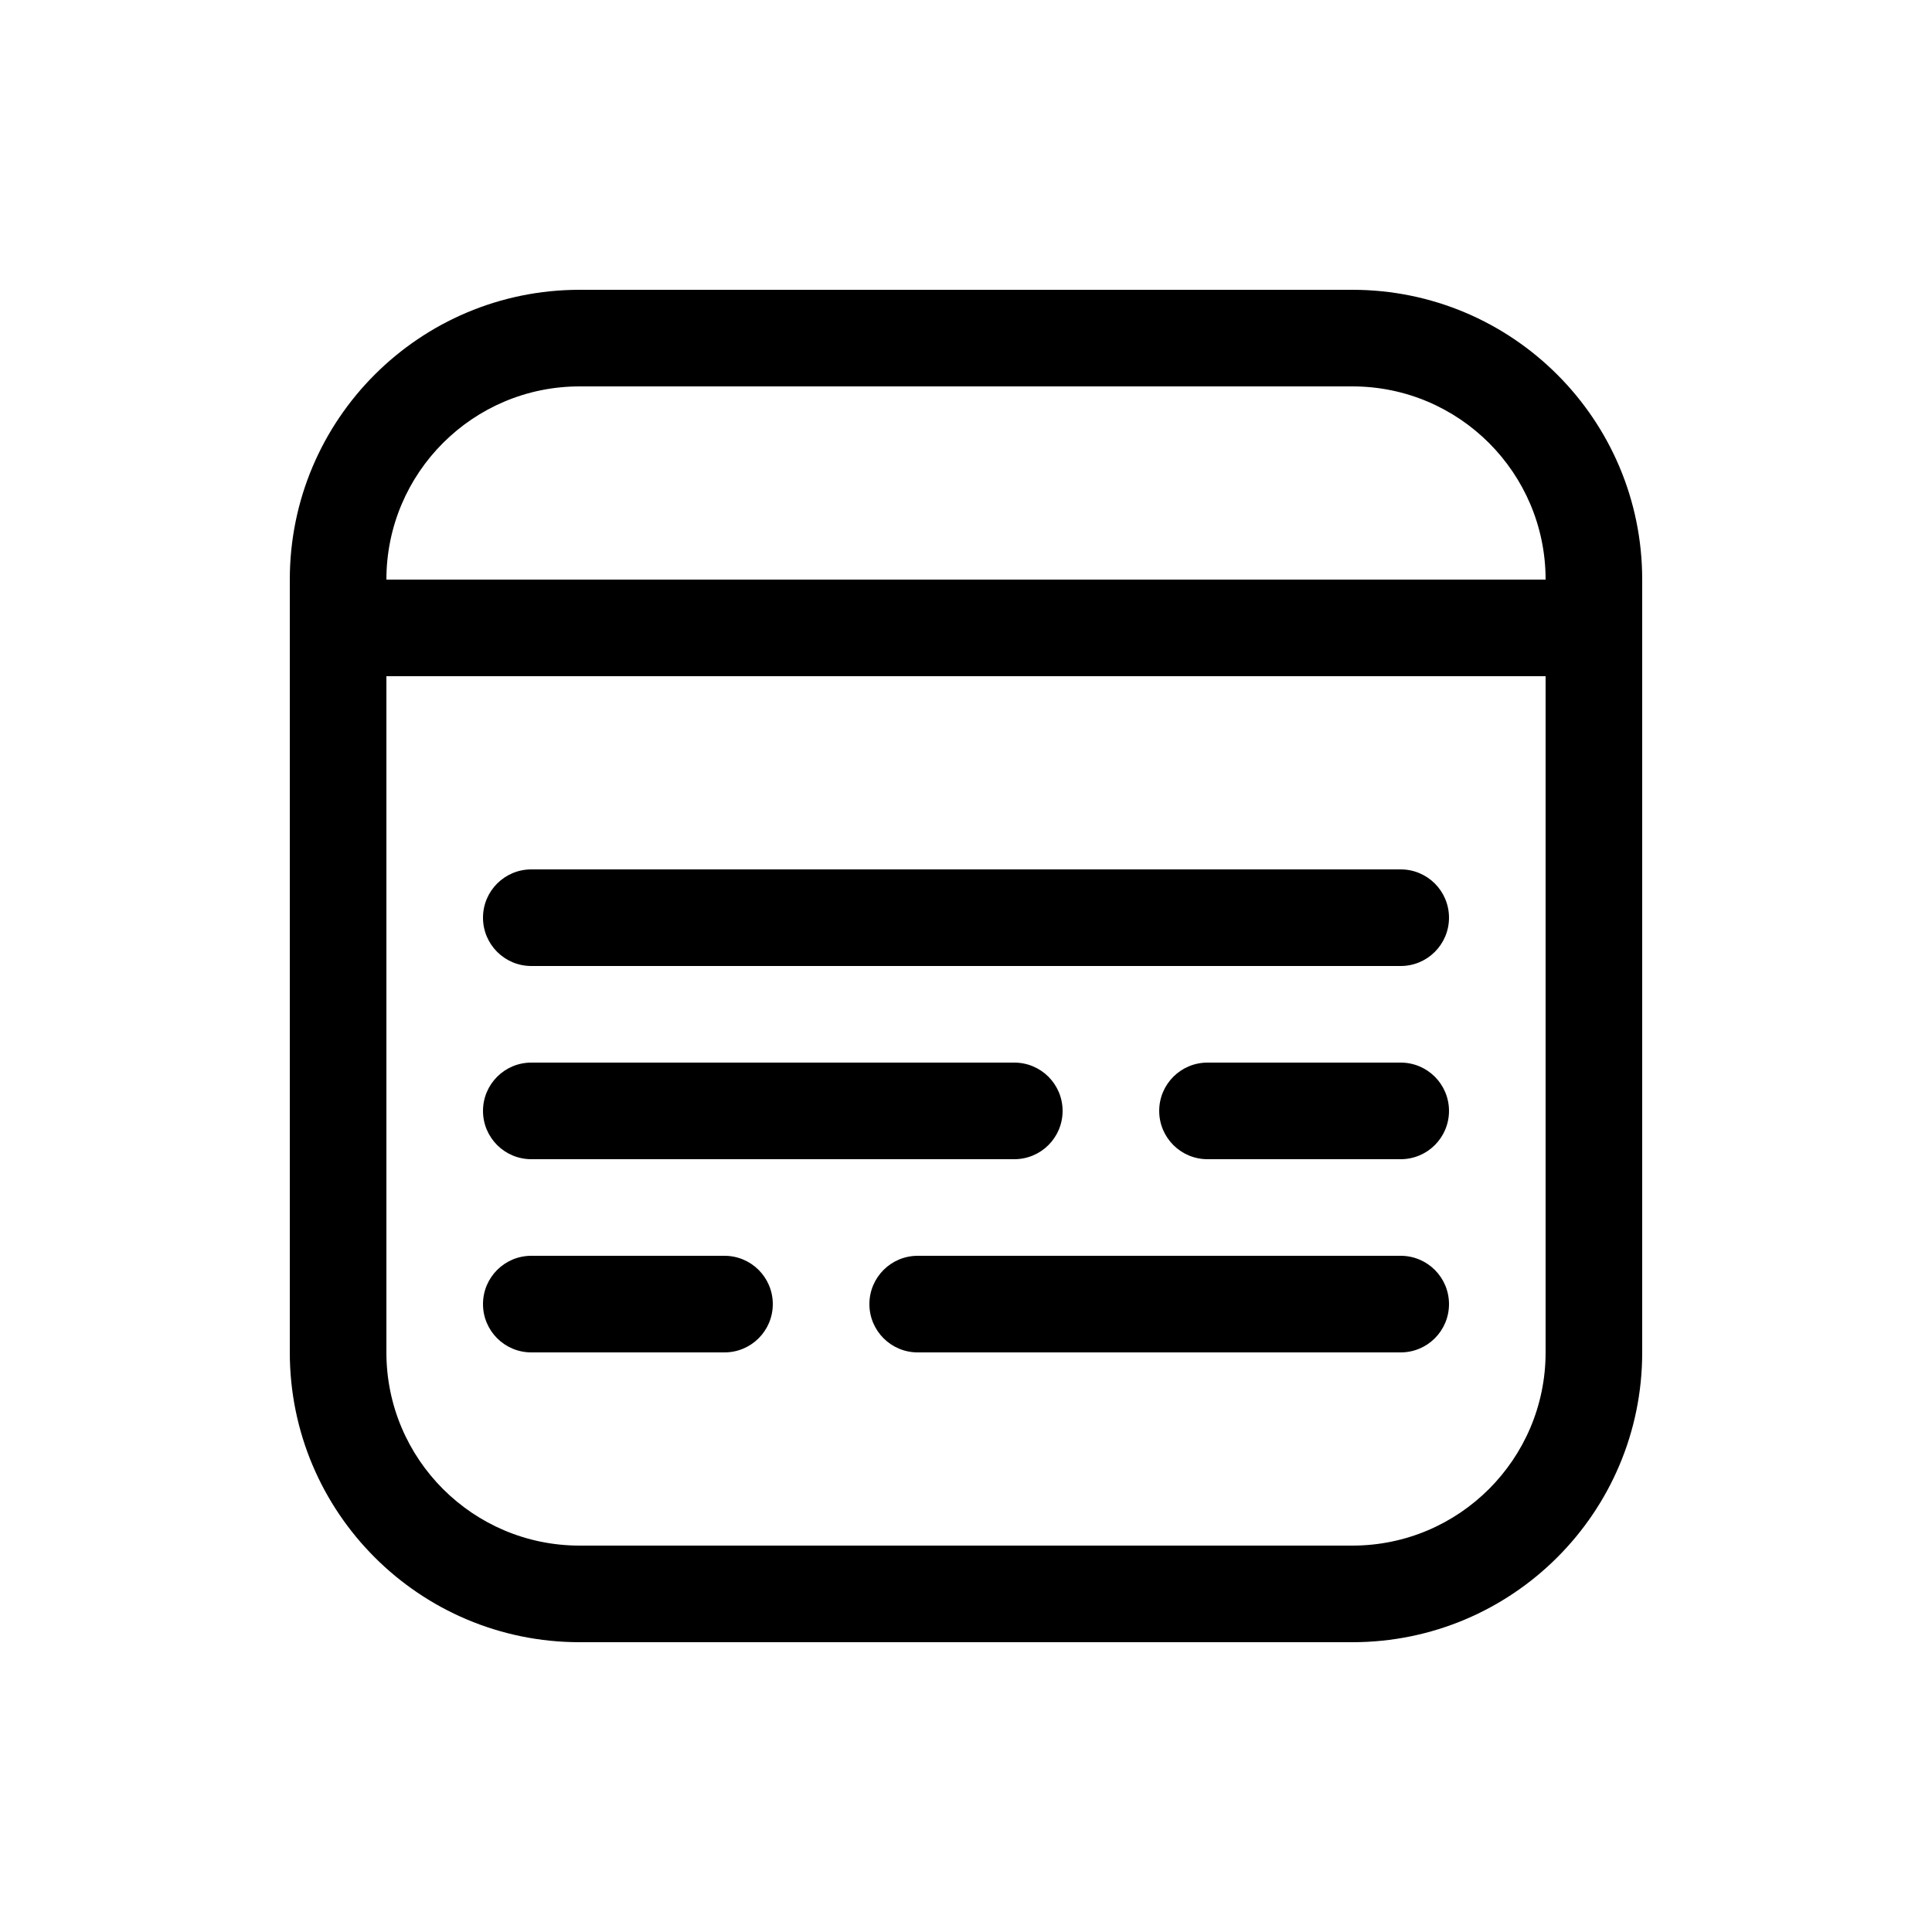 <!-- Generated by IcoMoon.io -->
<svg version="1.1" xmlns="http://www.w3.org/2000/svg" width="32" height="32" viewBox="0 0 32 32">
<title>window-text-regular</title>
<path d="M8 15.2c0-0.442 0.358-0.8 0.8-0.8v0h14.4c0.442 0 0.8 0.358 0.8 0.8s-0.358 0.8-0.8 0.8v0h-14.4c-0.442 0-0.8-0.358-0.8-0.8v0zM8 18.4c0-0.442 0.358-0.8 0.8-0.8v0h8c0.442 0 0.8 0.358 0.8 0.8s-0.358 0.8-0.8 0.8v0h-8c-0.442 0-0.8-0.358-0.8-0.8v0zM19.2 18.4c0-0.442 0.358-0.8 0.8-0.8v0h3.2c0.442 0 0.8 0.358 0.8 0.8s-0.358 0.8-0.8 0.8v0h-3.2c-0.442 0-0.8-0.358-0.8-0.8v0zM14.4 21.6c0-0.442 0.358-0.8 0.8-0.8v0h8c0.442 0 0.8 0.358 0.8 0.8s-0.358 0.8-0.8 0.8v0h-8c-0.442 0-0.8-0.358-0.8-0.8v0zM8 21.6c0-0.442 0.358-0.8 0.8-0.8v0h3.2c0.442 0 0.8 0.358 0.8 0.8s-0.358 0.8-0.8 0.8v0h-3.2c-0.442 0-0.8-0.358-0.8-0.8v0zM4.8 9.6c0-2.651 2.149-4.8 4.8-4.8v0h12.8c2.651 0 4.8 2.149 4.8 4.8v0 12.8c0 2.651-2.149 4.8-4.8 4.8v0h-12.8c-2.651 0-4.8-2.149-4.8-4.8v0-12.8zM9.6 6.4c-1.767 0-3.2 1.433-3.2 3.2v0h19.2c0-1.767-1.433-3.2-3.2-3.2v0h-12.8zM25.6 11.2h-19.2v11.2c0 1.767 1.433 3.2 3.2 3.2v0h12.8c1.767 0 3.2-1.433 3.2-3.2v0-11.2z"></path>
</svg>
